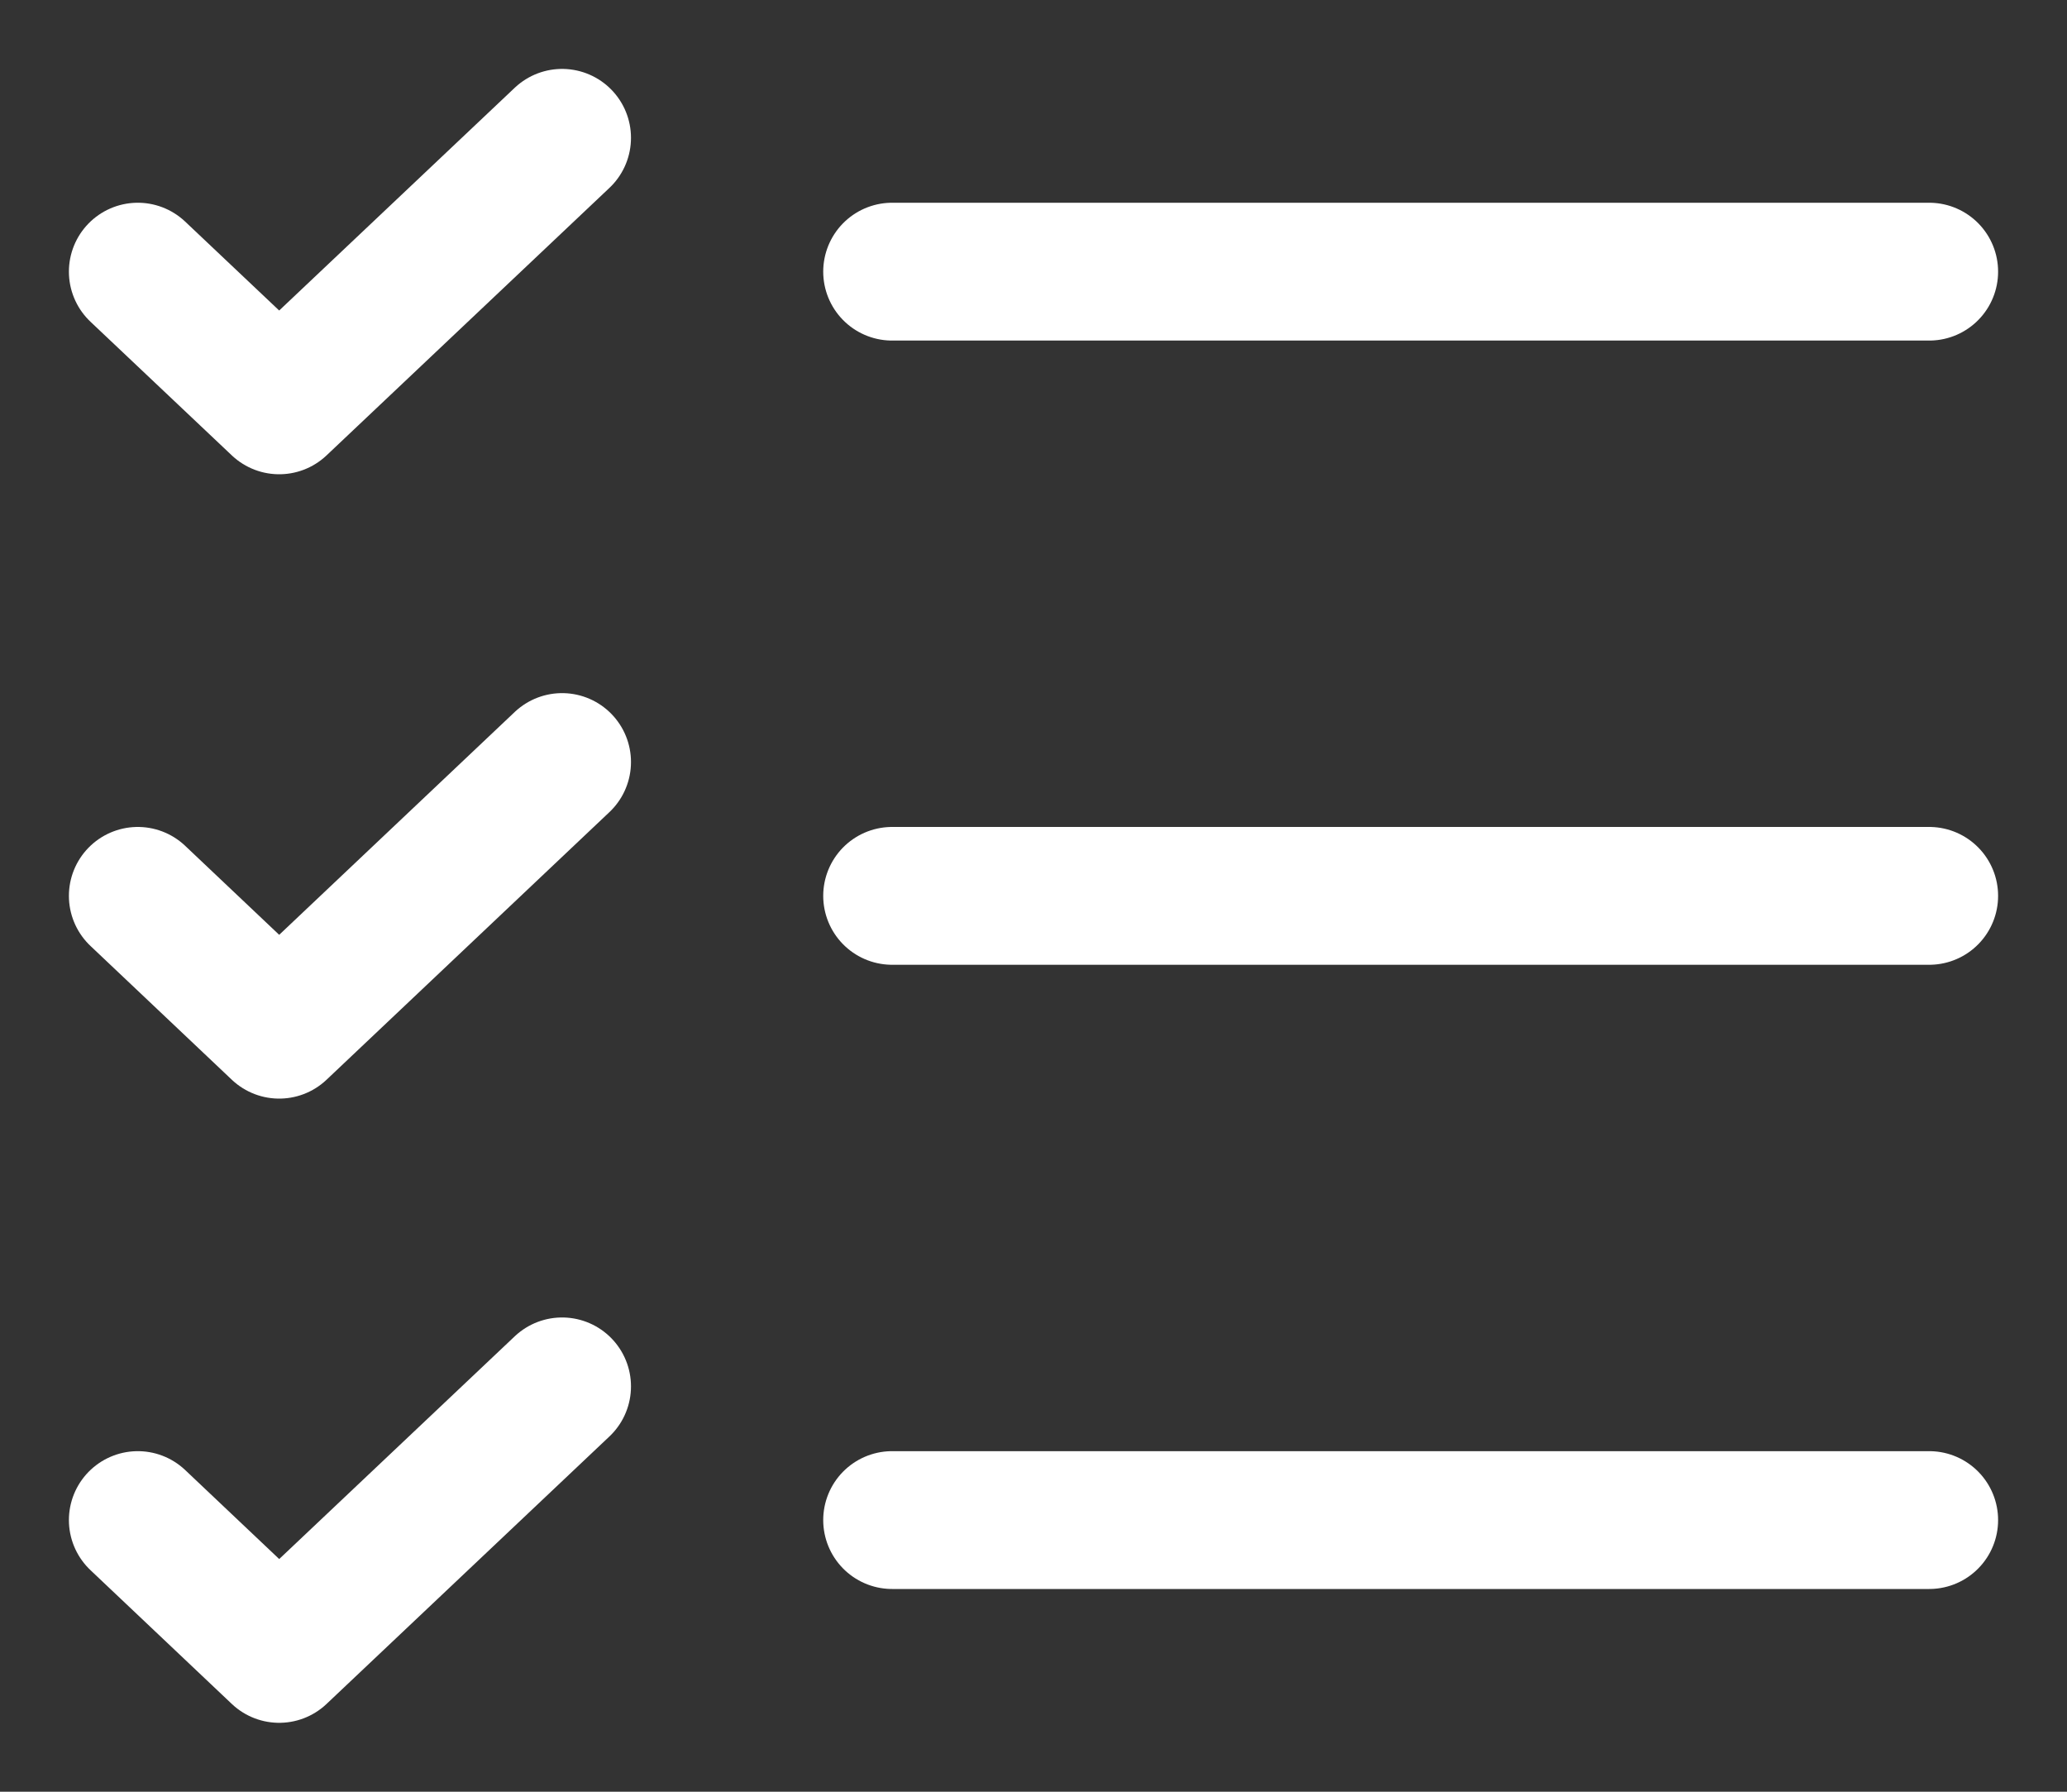 <svg width="15" height="13" viewBox="0 0 15 13" fill="none" xmlns="http://www.w3.org/2000/svg">
<rect x="0" y="0" width="15" height="13" fill="#333333" stroke="none"/>
<path d="M1 1.971L2.026 2.941L4.079 1M1 6.5L2.026 7.471L4.079 5.529M1 11.029L2.026 12L4.079 10.059M6.474 6.5H14M6.474 11.029H14M6.474 1.971H14" stroke="white" stroke-linecap="round" stroke-linejoin="round"/>
</svg>
